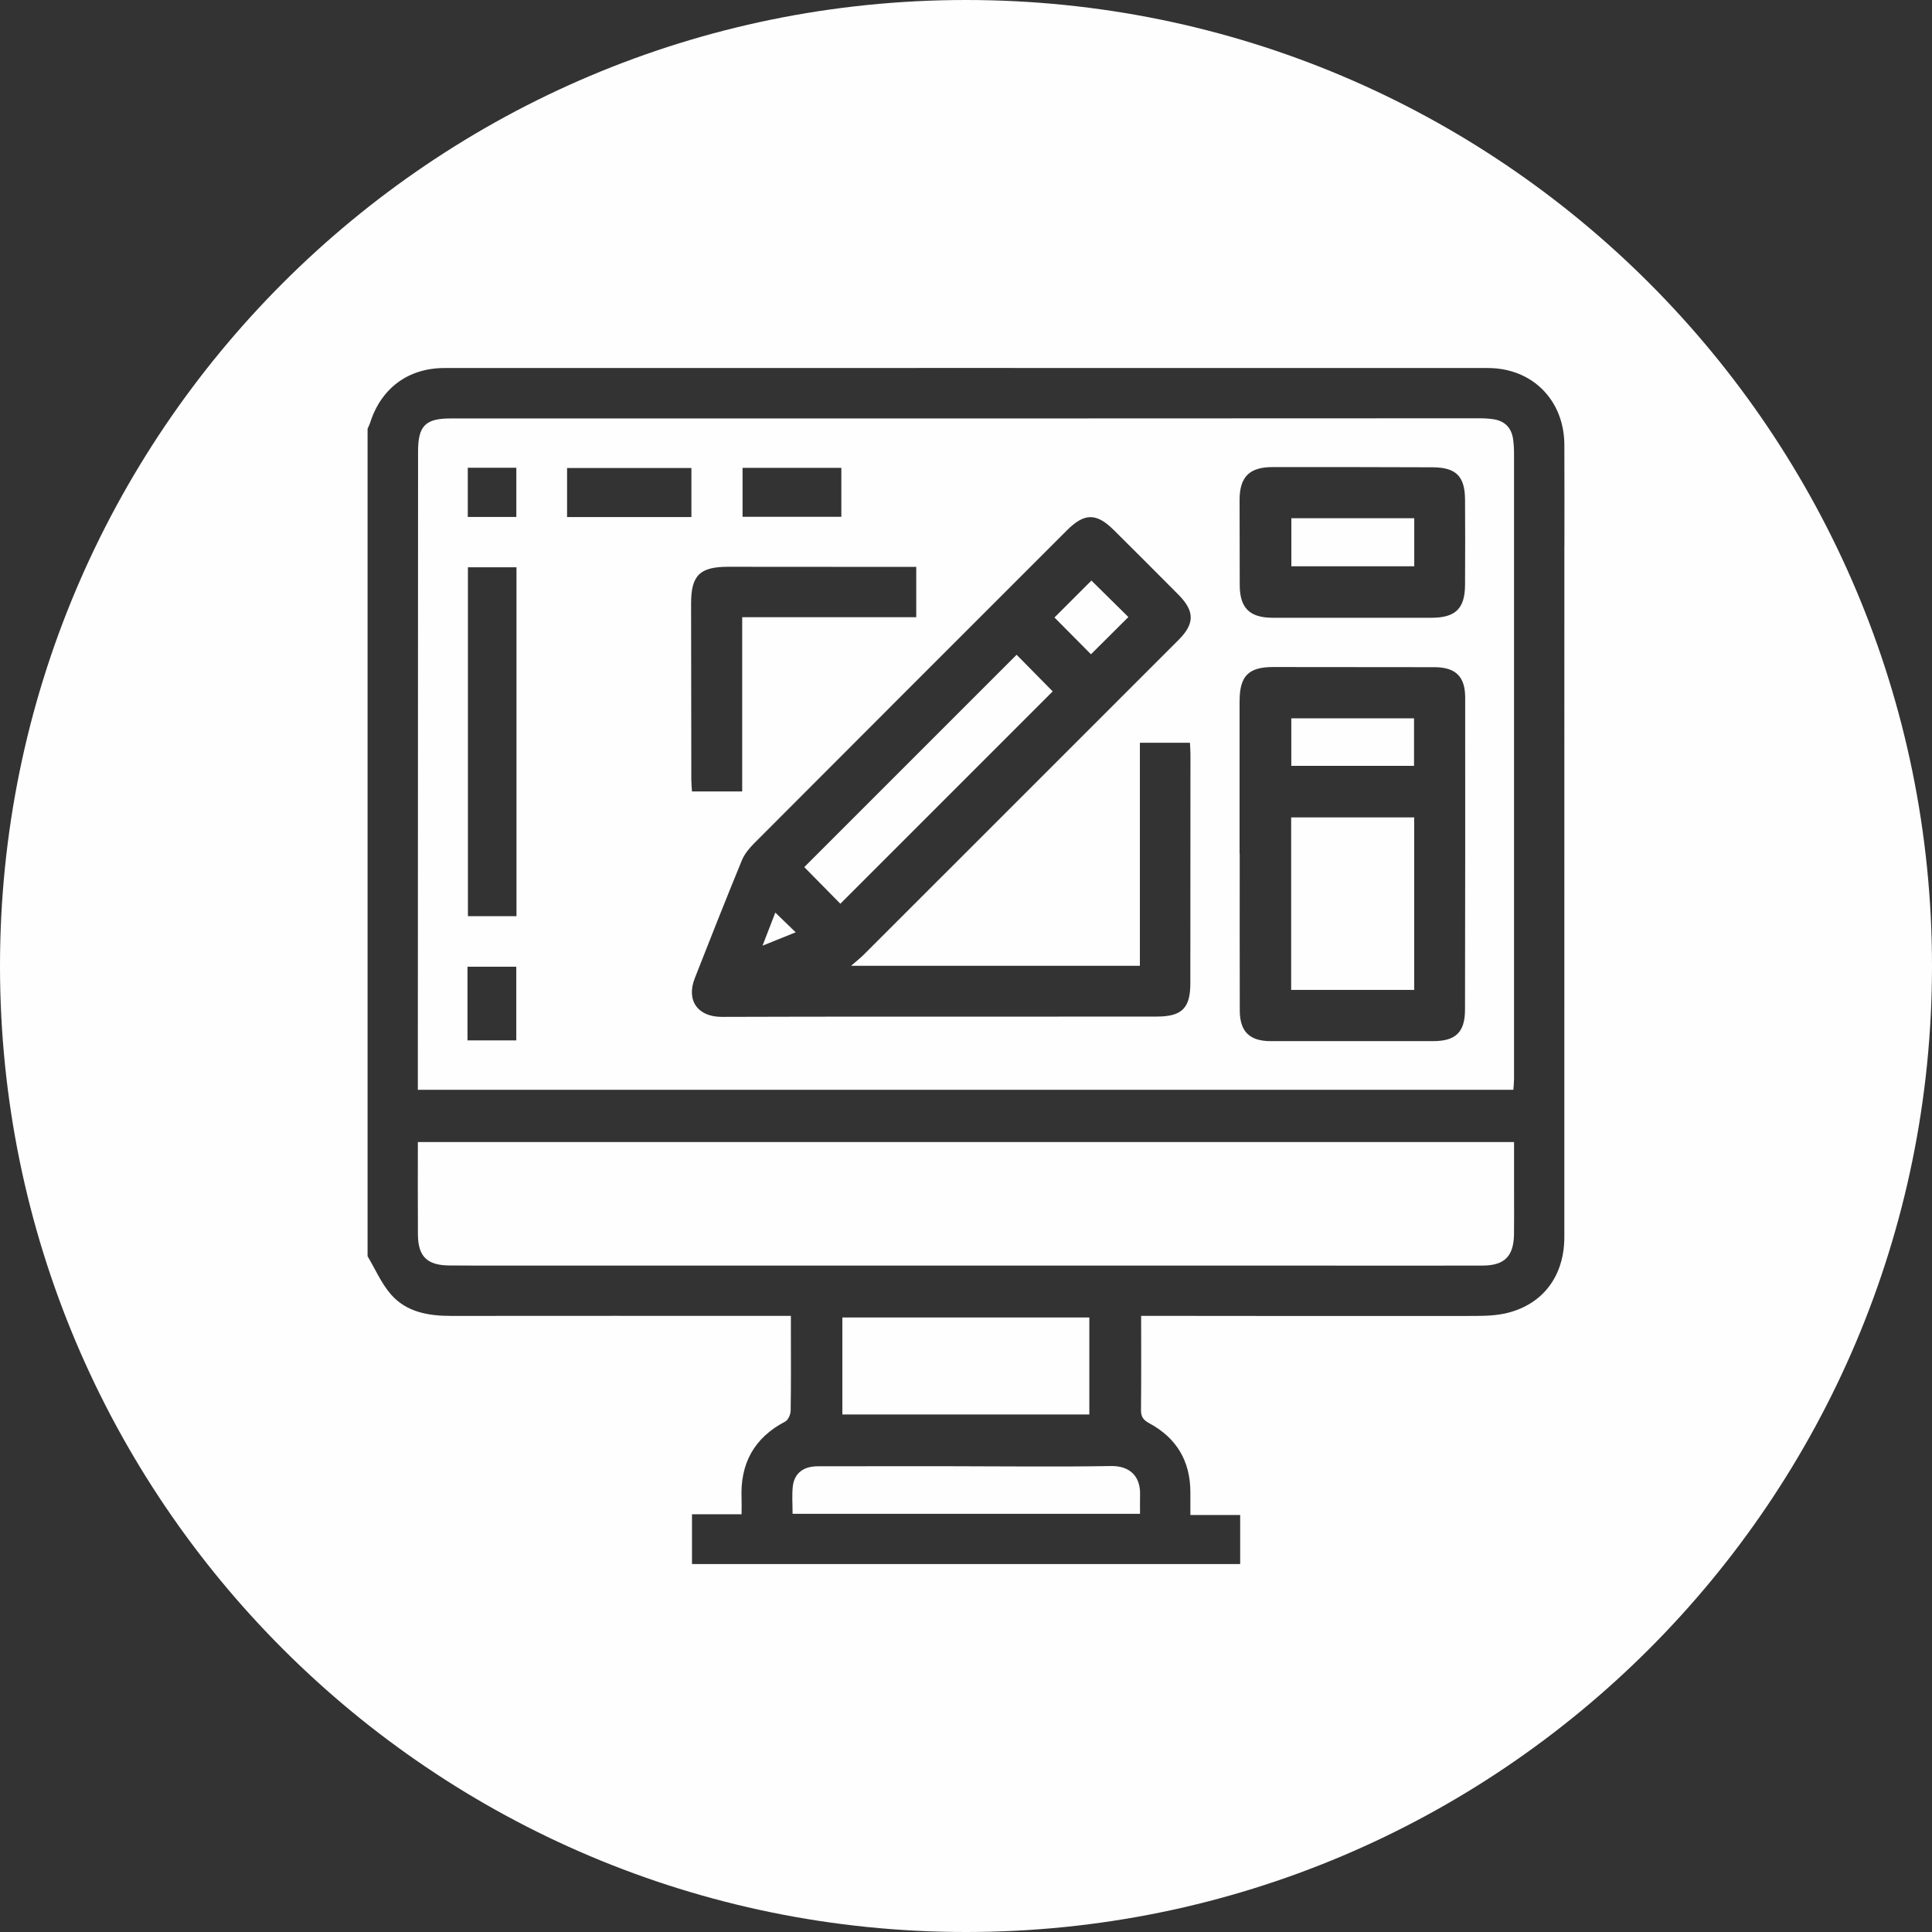 <?xml version="1.0" encoding="UTF-8"?>
<!DOCTYPE svg PUBLIC "-//W3C//DTD SVG 1.1//EN" "http://www.w3.org/Graphics/SVG/1.1/DTD/svg11.dtd">
<!-- Creator: CorelDRAW 2021 (64-Bit) -->
<svg xmlns="http://www.w3.org/2000/svg" xml:space="preserve" width="20.455mm" height="20.455mm" version="1.1" style="shape-rendering:geometricPrecision; text-rendering:geometricPrecision; image-rendering:optimizeQuality; fill-rule:evenodd; clip-rule:evenodd"
viewBox="0 0 684.33 684.33"
 xmlns:xlink="http://www.w3.org/1999/xlink"
 xmlns:xodm="http://www.corel.com/coreldraw/odm/2003">
 <rect x="0" y="0" width="684.33" height="684.33" fill="#333333" stroke="none"/>
 <defs>
  <style type="text/css">
   <![CDATA[    
    .fil1 {fill:#FEFEFE;fill-rule:nonzero}
   ]]>
  </style>
 </defs>
 <g id="Capa_x0020_1">
    
  <path class="fil1" d="M399.67 218.55c-4.41,-4.35 -8.91,-8.79 -13.08,-12.91 -4.34,4.33 -8.88,8.86 -13.09,13.08 4.2,4.23 8.64,8.7 12.93,13.03 4.32,-4.3 8.81,-8.77 13.25,-13.19z"/>
  <path class="fil1" d="M554.11 193.55c0,81.53 0.01,163.08 -0.01,244.61 0,13.55 -7.31,23.61 -20.01,26.85 -4.06,1.04 -8.46,1.11 -12.7,1.11 -37.25,0.06 -74.5,-0 -111.75,-0.03 -1.72,-0 -3.45,-0 -5.44,-0 0,11.53 0.07,22.41 -0.05,33.28 -0.03,2.38 0.76,3.58 2.85,4.71 9.72,5.21 14.64,13.42 14.64,24.51 -0,2.54 0,5.09 0,8.04l17.64 0 0 17.36 -194.17 0 0 -17.62 17.56 0c0,-2.22 0.07,-3.85 -0,-5.49 -0.55,-12.37 4.35,-21.56 15.49,-27.37 1.04,-0.55 1.88,-2.54 1.9,-3.86 0.16,-9.38 0.08,-18.76 0.08,-28.15l0 -5.41 -6.03 0c-38.07,0 -76.15,-0.02 -114.23,0.02 -8.11,0.01 -15.94,-1.31 -21.46,-7.68 -3.39,-3.92 -5.52,-8.94 -8.22,-13.46l0 -293.1c0.32,-0.75 0.7,-1.47 0.94,-2.23 3.9,-12.16 13.48,-19.28 26.29,-19.28 123.2,-0.02 246.4,-0.03 369.61,0 15.73,0.01 27,11.4 27.07,27.18 0.06,12 0.02,24 0.02,36.01zm-211.95 -193.55c-188.97,0 -342.16,153.19 -342.16,342.17 0,188.97 153.19,342.16 342.16,342.16 188.97,0 342.17,-153.19 342.17,-342.16 0,-188.98 -153.19,-342.17 -342.17,-342.17z"/>
  <polygon class="fil1" points="500.92,289.53 457.34,289.53 457.34,350.63 500.92,350.63 "/>
  <polygon class="fil1" points="500.86,254.44 457.39,254.44 457.39,271.27 500.86,271.27 "/>
  <path class="fil1" d="M274.62 323.24c-1.48,3.84 -2.87,7.44 -4.52,11.72 4.31,-1.74 7.87,-3.17 11.74,-4.73 -2.51,-2.43 -4.66,-4.5 -7.23,-6.99z"/>
  <polygon class="fil1" points="500.94,183.56 457.41,183.56 457.41,200.58 500.94,200.58 "/>
  <path class="fil1" d="M372.88 244.9c-4.2,-4.26 -8.62,-8.76 -12.79,-12.98 -25.13,25.14 -50.28,50.28 -75.21,75.21 4.22,4.29 8.65,8.79 12.78,12.98 25.1,-25.11 50.24,-50.24 75.21,-75.21z"/>
  <path class="fil1" d="M393.43 519.28c-18.75,0.33 -37.5,0.08 -56.25,0.07 -15.86,-0 -31.71,-0.02 -47.56,0.02 -5.15,0.01 -8.34,2.56 -8.82,7.27 -0.31,3.09 -0.06,6.23 -0.06,9.56l123.07 0c0,-2.58 -0.05,-4.64 0.01,-6.7 0.19,-6.38 -3.4,-10.34 -10.39,-10.22z"/>
  <path class="fil1" d="M165.59 342.42l17.28 0 0 26.1 -17.28 0 0 -26.1zm0.1 -176.74l17.2 0 0 17.43 -17.2 0 0 -17.43zm17.25 158.83l-17.2 0 0 -123.58 17.2 0 0 123.58zm17.92 -158.73l44.04 0 0 17.36 -44.04 0 0 -17.36zm57.08 34.98c20.69,0.01 41.37,0.03 62.06,0.04 1.36,0 2.72,0 4.54,0l0 17.82 -61.65 0 0 61.72 -17.79 0c-0.09,-1.46 -0.22,-2.79 -0.23,-4.13 -0.04,-20.82 -0.07,-41.65 -0.08,-62.47 -0,-9.95 3.09,-12.99 13.15,-12.98zm5.08 -35.05l34.99 0 0 17.34 -34.99 0 0 -17.34zm131.54 22.08c7.63,7.59 15.25,15.19 22.83,22.83 5.79,5.83 5.84,10.26 0.12,15.99 -37.16,37.19 -74.32,74.35 -111.51,111.5 -1.25,1.25 -2.67,2.35 -4.54,3.98l102.3 0 0 -79 17.73 0c0.06,1.36 0.18,2.7 0.18,4.03 -0.01,27.04 -0.01,54.08 -0.04,81.12 -0,8.84 -2.94,11.84 -11.95,11.84 -35.86,0.05 -71.74,0.01 -107.61,0.02 -15.45,0 -30.9,0.06 -46.35,0.09 -8.58,0.02 -12.72,-5.79 -9.62,-13.7 5.47,-13.96 10.99,-27.89 16.68,-41.76 0.91,-2.21 2.59,-4.24 4.3,-5.97 36.92,-37.02 73.9,-73.98 110.88,-110.95 6.17,-6.17 10.42,-6.17 16.58,-0.04zm44.52 60.49c0.01,-8.83 3.15,-12.01 11.85,-12.01 19.04,0.01 38.07,0.02 57.11,0.05 7.51,0.01 10.94,3.27 10.94,10.77 0.03,36.83 0.01,73.66 -0.06,110.49 -0.01,8.07 -3.3,11.19 -11.34,11.2 -19.17,0.01 -38.35,0.02 -57.52,-0 -7.43,-0.01 -10.9,-3.38 -10.92,-10.84 -0.05,-18.48 -0.02,-36.97 -0.02,-55.45l-0.05 0c0,-18.07 -0.01,-36.15 0,-54.21zm11.57 -82.83c18.9,-0.03 37.8,-0 56.7,0.07 8.39,0.03 11.52,3.15 11.58,11.44 0.06,10.07 0.06,20.15 0,30.22 -0.05,8.41 -3.39,11.63 -11.91,11.64 -9.38,0.02 -18.76,0.01 -28.15,0.01 -9.38,0 -18.76,0.02 -28.14,-0.01 -8.11,-0.03 -11.58,-3.47 -11.61,-11.55 -0.04,-10.07 -0.06,-20.15 -0.05,-30.21 0,-8.08 3.46,-11.6 11.57,-11.61zm85.4 220.56c0.09,-1.4 0.23,-2.6 0.23,-3.8 0.01,-73.83 0.01,-147.65 0,-221.48 0,-1.79 -0.09,-3.6 -0.36,-5.36 -0.59,-3.83 -2.89,-6.18 -6.68,-6.83 -2.02,-0.35 -4.12,-0.39 -6.18,-0.38 -46.91,0 -93.83,0.04 -140.75,0.05 -74.23,0.01 -148.48,0 -222.72,0.01 -8.91,0 -11.5,2.63 -11.51,11.63 -0.03,72.45 -0.05,144.9 -0.08,217.34l0 8.82 388.04 0z"/>
  <path class="fil1" d="M536.3 404.52l-388.29 0c0,11.25 -0.05,22.01 0.02,32.77 0.06,7.8 3.29,10.9 11.15,10.95 6.9,0.05 13.8,0.05 20.7,0.05 97.55,0 195.1,0 292.65,0 17.53,0 35.04,0.03 52.57,-0.01 7.78,-0.02 11.03,-3.25 11.17,-11.02 0.08,-4.69 0.02,-9.38 0.02,-14.07 0.01,-6.16 0,-12.32 0,-18.66z"/>
  <polygon class="fil1" points="385.85,466.66 298.37,466.66 298.37,501.02 385.85,501.02 "/>
 </g>
</svg>

